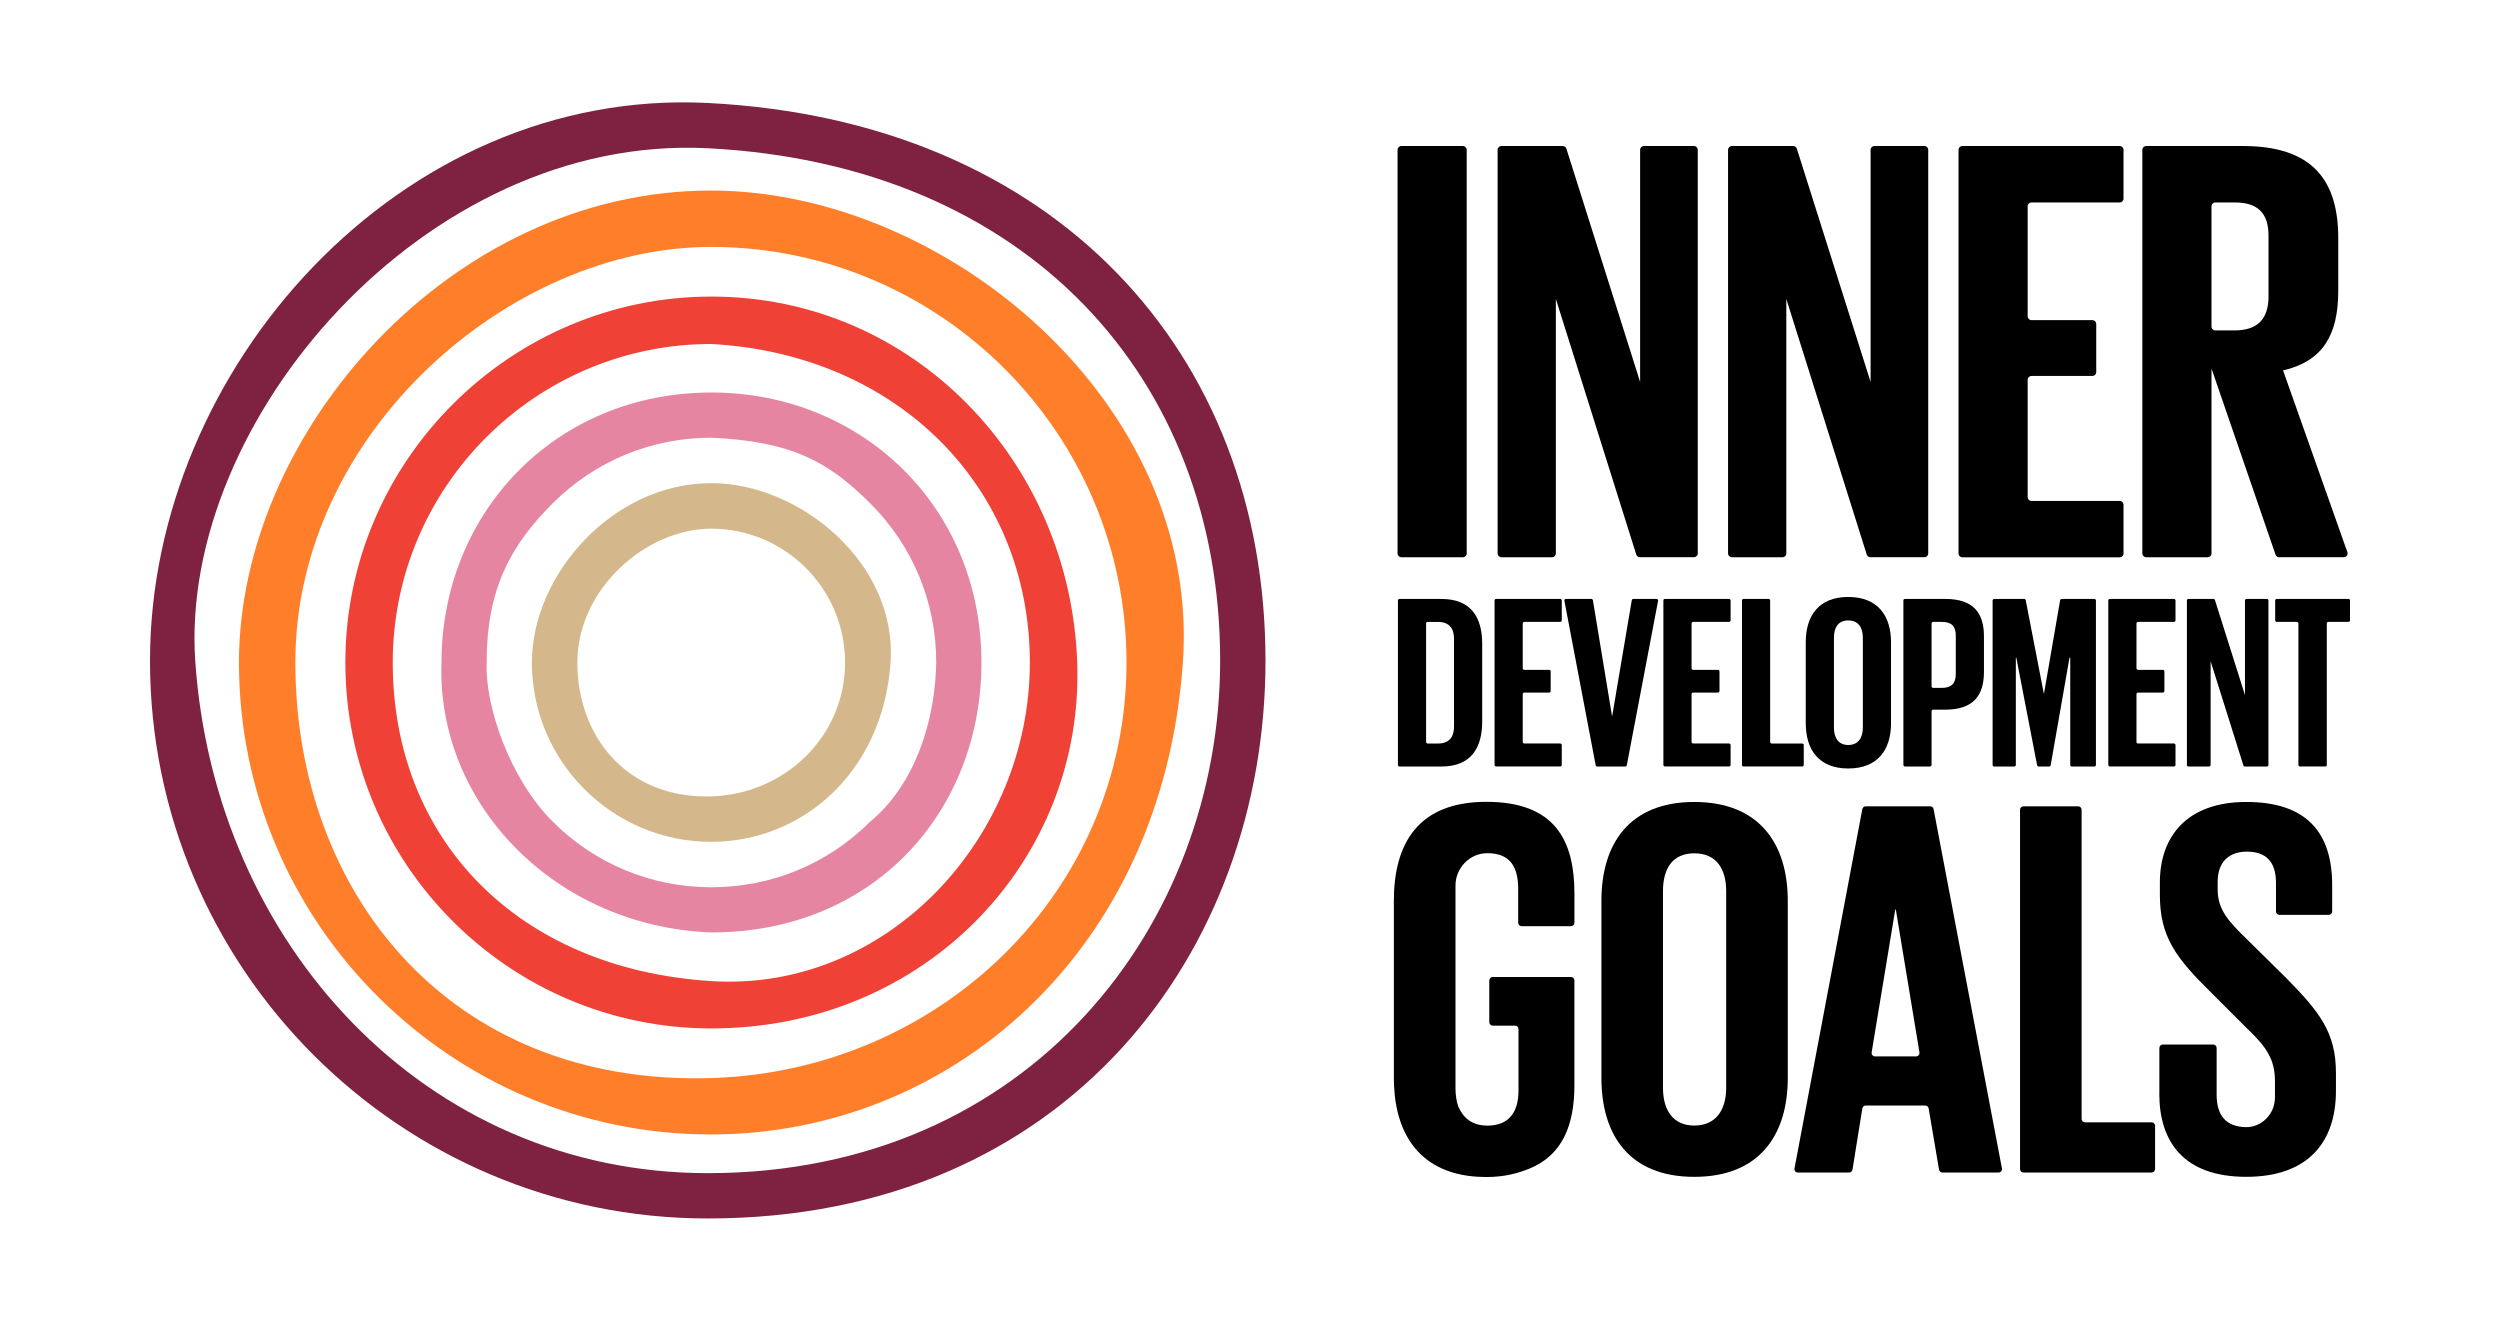 <?xml version="1.0" encoding="UTF-8"?><svg id="Logo" xmlns="http://www.w3.org/2000/svg" viewBox="0 0 1094 578"><defs><style>.cls-1{fill:#7f2141;}.cls-2{fill:#e585a1;}.cls-3{fill:#ff7e2a;}.cls-4{fill:#d4b88c;}.cls-5{fill:#ef4136;}</style></defs><path d="M700.78,471.73v-77.53c0-25.06,12.29-43.26,40.66-43.26s40.89,18.2,40.89,43.26v77.53c0,24.82-12.29,43.26-40.89,43.26s-40.66-18.44-40.66-43.26ZM755.38,475.99v-86.04c0-9.69-4.26-16.54-13.95-16.54s-13.71,6.85-13.71,16.54v86.04c0,9.69,4.26,16.55,13.71,16.55s13.95-6.85,13.95-16.55Z"/><path d="M785.27,511.3l29.68-157.22c.14-.72.76-1.24,1.49-1.24h28.21c.73,0,1.36.52,1.49,1.24l29.91,157.22c.18.94-.54,1.8-1.49,1.8h-24.54c-.74,0-1.37-.53-1.5-1.27l-4.54-26.78c-.12-.73-.76-1.27-1.5-1.27h-26.02c-.75,0-1.38.54-1.5,1.28l-4.31,26.76c-.12.74-.75,1.28-1.5,1.28h-22.4c-.95,0-1.67-.87-1.49-1.8ZM820.52,462.28h17.93c.94,0,1.65-.84,1.5-1.77l-10.34-62.53h-.24l-10.34,62.53c-.15.93.56,1.77,1.5,1.77Z"/><path d="M885.48,352.84h23.91c.84,0,1.52.68,1.52,1.52v135.24c0,.84.68,1.52,1.52,1.52h29.11c.84,0,1.52.68,1.52,1.52v18.94c0,.84-.68,1.52-1.52,1.52h-56.05c-.84,0-1.52-.68-1.52-1.52v-157.22c0-.84.68-1.52,1.52-1.52Z"/><path d="M944.94,478.59v-19.99c0-.84.68-1.52,1.52-1.52h22.02c.84,0,1.52.68,1.52,1.52v20.46c0,8.77,3.83,13.93,12.58,14.17,7.15.2,12.94-5.8,12.94-12.95v-7.37c0-9.22-3.78-14.89-12.06-22.69l-15.84-15.84c-15.36-15.13-22.46-24.35-22.46-42.78v-5.44c0-19.85,11.58-35.22,37.82-35.22s37.58,13.24,37.58,36.4v11.48c0,.84-.68,1.52-1.52,1.52h-21.55c-.84,0-1.52-.68-1.52-1.52v-12.43c0-9.22-4.25-13.71-12.76-13.71-7.56,0-12.76,4.25-12.76,13.24v3.31c0,8.98,4.96,14.18,12.76,21.75l17.25,17.02c14.66,14.89,21.75,23.87,21.75,41.6v7.8c0,21.98-11.82,37.58-39.24,37.58s-38.06-15.37-38.06-36.4Z"/><path d="M646.76,514.95c1.18.07,2.39.12,3.64.12,7.75,0,13.64-1.56,18.76-3.63,14.57-5.9,19.8-19.08,19.8-36.59v-16.45s0-29.35,0-29.35c0-.84-.68-1.52-1.52-1.52h-34.21c-.84,0-1.52.68-1.52,1.52v18.25c0,.84.68,1.52,1.52,1.52h9.74c.84,0,1.52.68,1.52,1.52v26.87c0,10.26-4.81,15.23-13.32,15.37-7.35,0-10.91-3.58-13.04-8.41-.82-2.35-1.21-5.11-1.21-8.13v-88.5c0-7.72,6.18-14.16,13.9-14.18,9.74-.02,13.54,5.66,13.54,15.61v14.81c0,.84.68,1.52,1.52,1.52h21.57c.84,0,1.52-.68,1.52-1.52v-12.68c0-23.66-8.75-40.22-38.56-40.22s-40.46,18.22-40.46,43.3v59.51h0v18.09c0,.93.02,1.86.06,2.77.83,22.56,11.99,38.96,36.76,40.41"/><path d="M648.61,281.78v33.96c0,11.25-4.65,19.69-17.85,19.69h-18.35c-.38,0-.68-.31-.68-.68v-71.97c0-.38.31-.68.68-.68h18.35c13.2,0,17.85,8.33,17.85,19.69ZM629.25,325.37c5.08,0,7.03-3.03,7.03-7.46v-38.4c0-4.33-1.95-7.36-7.03-7.36h-4.51c-.38,0-.68.31-.68.68v51.85c0,.38.31.68.68.68h4.51Z"/><path d="M654.7,262.09h28.05c.38,0,.68.31.68.68v8.69c0,.38-.31.68-.68.68h-15.72c-.38,0-.68.31-.68.68v19.62c0,.38.31.68.68.68h10.86c.38,0,.68.31.68.68v8.59c0,.38-.31.68-.68.68h-10.86c-.38,0-.68.31-.68.68v20.92c0,.38.31.68.68.68h15.72c.38,0,.68.31.68.68v8.69c0,.38-.31.68-.68.68h-28.05c-.38,0-.68-.31-.68-.68v-71.97c0-.38.31-.68.68-.68Z"/><path d="M725.58,262.9l-13.69,71.97c-.06.32-.34.56-.67.56h-12.28c-.33,0-.61-.23-.67-.56l-13.69-71.97c-.08-.42.24-.81.67-.81h11.14c.33,0,.62.24.67.57l8.34,50.59h.11l8.56-50.59c.06-.33.34-.57.67-.57h10.17c.43,0,.75.39.67.81Z"/><path d="M728.58,262.09h28.05c.38,0,.68.31.68.68v8.69c0,.38-.31.68-.68.68h-15.72c-.38,0-.68.31-.68.68v19.62c0,.38.31.68.68.68h10.86c.38,0,.68.31.68.68v8.59c0,.38-.31.68-.68.68h-10.86c-.38,0-.68.31-.68.68v20.92c0,.38.31.68.68.68h15.72c.38,0,.68.31.68.68v8.69c0,.38-.31.68-.68.68h-28.05c-.38,0-.68-.31-.68-.68v-71.97c0-.38.31-.68.68-.68Z"/><path d="M762.98,262.09h10.96c.38,0,.68.31.68.68v61.91c0,.38.31.68.68.68h13.34c.38,0,.68.31.68.68v8.69c0,.38-.31.68-.68.68h-25.67c-.38,0-.68-.31-.68-.68v-71.97c0-.38.31-.68.68-.68Z"/><path d="M790.2,316.5v-35.48c0-11.47,5.62-19.79,18.6-19.79s18.71,8.33,18.71,19.79v35.48c0,11.36-5.63,19.79-18.71,19.79s-18.6-8.44-18.6-19.79ZM815.18,318.44v-39.37c0-4.43-1.95-7.57-6.38-7.57s-6.27,3.14-6.27,7.57v39.37c0,4.43,1.95,7.57,6.27,7.57s6.38-3.14,6.38-7.57Z"/><path d="M832.92,262.77c0-.38.31-.68.68-.68h17.6c12.44,0,16.98,6.17,16.98,16.44v15.47c0,10.27-4.54,16.55-16.98,16.55h-5.27c-.38,0-.68.31-.68.68v23.51c0,.38-.31.68-.68.68h-10.96c-.38,0-.68-.31-.68-.68v-71.97ZM845.25,272.83v27.51c0,.38.31.68.68.68h3.86c4.22,0,6.06-2.06,6.06-6.06v-16.87c0-4-1.84-5.95-6.06-5.95h-3.86c-.38,0-.68.31-.68.68Z"/><path d="M905.93,287.83h-.32l-8.23,47.03c-.06.33-.34.57-.67.57h-4.6c-.33,0-.61-.23-.67-.55l-9.09-47.04h-.22v46.91c0,.38-.31.68-.68.68h-8.8c-.38,0-.68-.31-.68-.68v-71.97c0-.38.31-.68.68-.68h13.14c.33,0,.61.23.67.55l7.9,40.77h.11l7.04-40.75c.06-.33.34-.57.67-.57h14.32c.38,0,.68.31.68.68v71.97c0,.38-.31.68-.68.68h-9.88c-.38,0-.68-.31-.68-.68v-46.91Z"/><path d="M923.27,262.09h28.05c.38,0,.68.31.68.68v8.69c0,.38-.31.68-.68.68h-15.72c-.38,0-.68.31-.68.68v19.62c0,.38.31.68.68.68h10.86c.38,0,.68.31.68.68v8.59c0,.38-.31.68-.68.68h-10.86c-.38,0-.68.31-.68.68v20.92c0,.38.31.68.68.68h15.72c.38,0,.68.31.68.68v8.69c0,.38-.31.68-.68.68h-28.05c-.38,0-.68-.31-.68-.68v-71.97c0-.38.31-.68.68-.68Z"/><path d="M967.37,289.35v45.39c0,.38-.31.68-.68.68h-9.02c-.38,0-.68-.31-.68-.68v-71.97c0-.38.31-.68.68-.68h10.93c.3,0,.56.19.65.48l13.15,41.6v-41.39c0-.38.31-.68.68-.68h8.91c.38,0,.68.31.68.68v71.97c0,.38-.31.68-.68.68h-9.63c-.3,0-.56-.19-.65-.48l-14.34-45.6Z"/><path d="M996.28,262.09h31.41c.38,0,.68.31.68.68v8.69c0,.38-.31.68-.68.68h-8.8c-.38,0-.68.31-.68.68v61.91c0,.38-.31.68-.68.68h-11.07c-.38,0-.68-.31-.68-.68v-61.91c0-.38-.31-.68-.68-.68h-8.8c-.38,0-.68-.31-.68-.68v-8.69c0-.38.31-.68.68-.68Z"/><path d="M613.25,63.9h26.9c.93,0,1.68.75,1.68,1.68v176.59c0,.93-.75,1.68-1.68,1.68h-26.9c-.93,0-1.68-.75-1.68-1.68V65.58c0-.93.75-1.68,1.68-1.68Z"/><path d="M680.84,130.79v111.39c0,.93-.75,1.68-1.68,1.68h-22.13c-.93,0-1.68-.75-1.68-1.68V65.58c0-.93.75-1.68,1.68-1.68h26.82c.73,0,1.38.47,1.6,1.17l32.27,102.07v-101.57c0-.93.75-1.68,1.68-1.68h21.86c.93,0,1.68.75,1.68,1.68v176.59c0,.93-.75,1.68-1.68,1.68h-23.63c-.73,0-1.38-.47-1.6-1.17l-35.2-111.89Z"/><path d="M781.69,130.79v111.39c0,.93-.75,1.68-1.68,1.68h-22.13c-.93,0-1.68-.75-1.68-1.68V65.58c0-.93.75-1.68,1.68-1.68h26.82c.73,0,1.38.47,1.6,1.17l32.27,102.07v-101.57c0-.93.75-1.68,1.68-1.68h21.86c.93,0,1.68.75,1.68,1.68v176.59c0,.93-.75,1.68-1.68,1.68h-23.63c-.73,0-1.38-.47-1.6-1.17l-35.2-111.89Z"/><path d="M858.73,63.9h68.84c.93,0,1.68.75,1.68,1.68v21.33c0,.93-.75,1.68-1.68,1.68h-38.58c-.93,0-1.68.75-1.68,1.68v48.14c0,.93.75,1.68,1.68,1.68h26.64c.93,0,1.68.75,1.68,1.68v21.07c0,.93-.75,1.68-1.68,1.68h-26.64c-.93,0-1.68.75-1.68,1.68v51.32c0,.93.75,1.68,1.68,1.68h38.58c.93,0,1.68.75,1.68,1.68v21.33c0,.93-.75,1.68-1.68,1.68h-68.84c-.93,0-1.68-.75-1.68-1.68V65.58c0-.93.75-1.68,1.68-1.68Z"/><path d="M967.75,161.31v80.86c0,.93-.75,1.68-1.68,1.68h-26.9c-.93,0-1.68-.75-1.68-1.68V65.58c0-.93.75-1.68,1.68-1.68h42.38c30.52,0,41.67,15.13,41.67,40.34v23.09c0,19.38-6.9,30.79-24.15,34.77l28.14,79.51c.39,1.09-.42,2.23-1.58,2.23h-28.28c-.72,0-1.35-.45-1.58-1.13l-28.01-81.41ZM967.75,90.26v52.65c0,.93.75,1.68,1.68,1.68h8.41c10.35,0,14.86-5.31,14.86-14.86v-26.54c0-9.82-4.51-14.6-14.86-14.6h-8.41c-.93,0-1.68.75-1.68,1.68Z"/><path class="cls-5" d="M311.26,129.78c-87.71,0-160.13,71.83-160.13,160.13s71.83,160.13,160.13,160.13c94.1,0,163.16-73.88,160.13-160.13-3.1-88.24-71.83-160.13-160.13-160.13ZM311.26,429.33c-85.34-5.41-139.4-62.54-139.4-139.4s62.54-139.4,139.4-139.4c81.35,4.41,139.4,62.54,139.4,139.4s-62.69,144.27-139.4,139.4Z"/><path class="cls-3" d="M311.1,83.38c-113.88,0-206.53,105.93-206.53,206.53,0,113.88,92.65,206.53,206.53,206.53,103.5,0,197.48-78.51,206.53-206.53,8.03-113.6-103.91-206.53-206.53-206.53ZM311.1,471.77c-114.85,3.43-181.86-81.58-181.86-181.86s93.63-181.86,181.86-181.86c100.28,0,181.86,81.58,181.86,181.86s-81.63,178.86-181.86,181.86Z"/><path class="cls-4" d="M311.23,211.43c-43.27,0-78.48,40.26-78.48,78.48,0,43.27,35.21,78.48,78.48,78.48,39.33,0,75.04-29.83,78.48-78.48,3.05-43.17-39.48-78.48-78.48-78.48ZM311.23,348.49c-36.99,1.1-58.58-26.28-58.58-58.57s30.16-58.58,58.58-58.57c32.3,0,58.58,26.28,58.58,58.57s-26.29,57.61-58.58,58.57Z"/><path class="cls-2" d="M311.34,171.76c-68.57,0-118.14,52.89-118.14,118.14-2.19,61.76,49.58,115.59,118.14,118.14,70.94,0,118.14-52.89,118.14-118.14,0-68.57-52.89-118.14-118.14-118.14ZM380.89,359.46c-18.58,18.58-43.28,28.81-69.56,28.81s-50.98-10.23-69.56-28.81c-18.58-18.58-29.63-50.46-28.81-69.56-.04-31.8,10.23-50.98,28.81-69.56,18.58-18.58,43.28-28.81,69.56-28.81,34.99,1.66,50.98,10.23,69.56,28.81,18.58,18.58,28.81,43.28,28.81,69.56-.5,26.54-9.73,53.78-28.81,69.56Z"/><path class="cls-1" d="M309.71,45.06c-134.63-6.82-244.07,116.19-244.07,244.07,0,134.49,109.28,244.07,244.07,244.07,157.49,0,244.07-117.19,244.07-244.07,0-134.8-92.16-236.38-244.07-244.07ZM309.69,513.37c-123.85,0-215.92-100.68-224.25-224.25-7.07-104.92,100.56-230.51,224.25-224.25,139.58,7.07,224.25,100.4,224.25,224.25,0,114.97-82.86,224.25-224.25,224.25Z"/></svg>